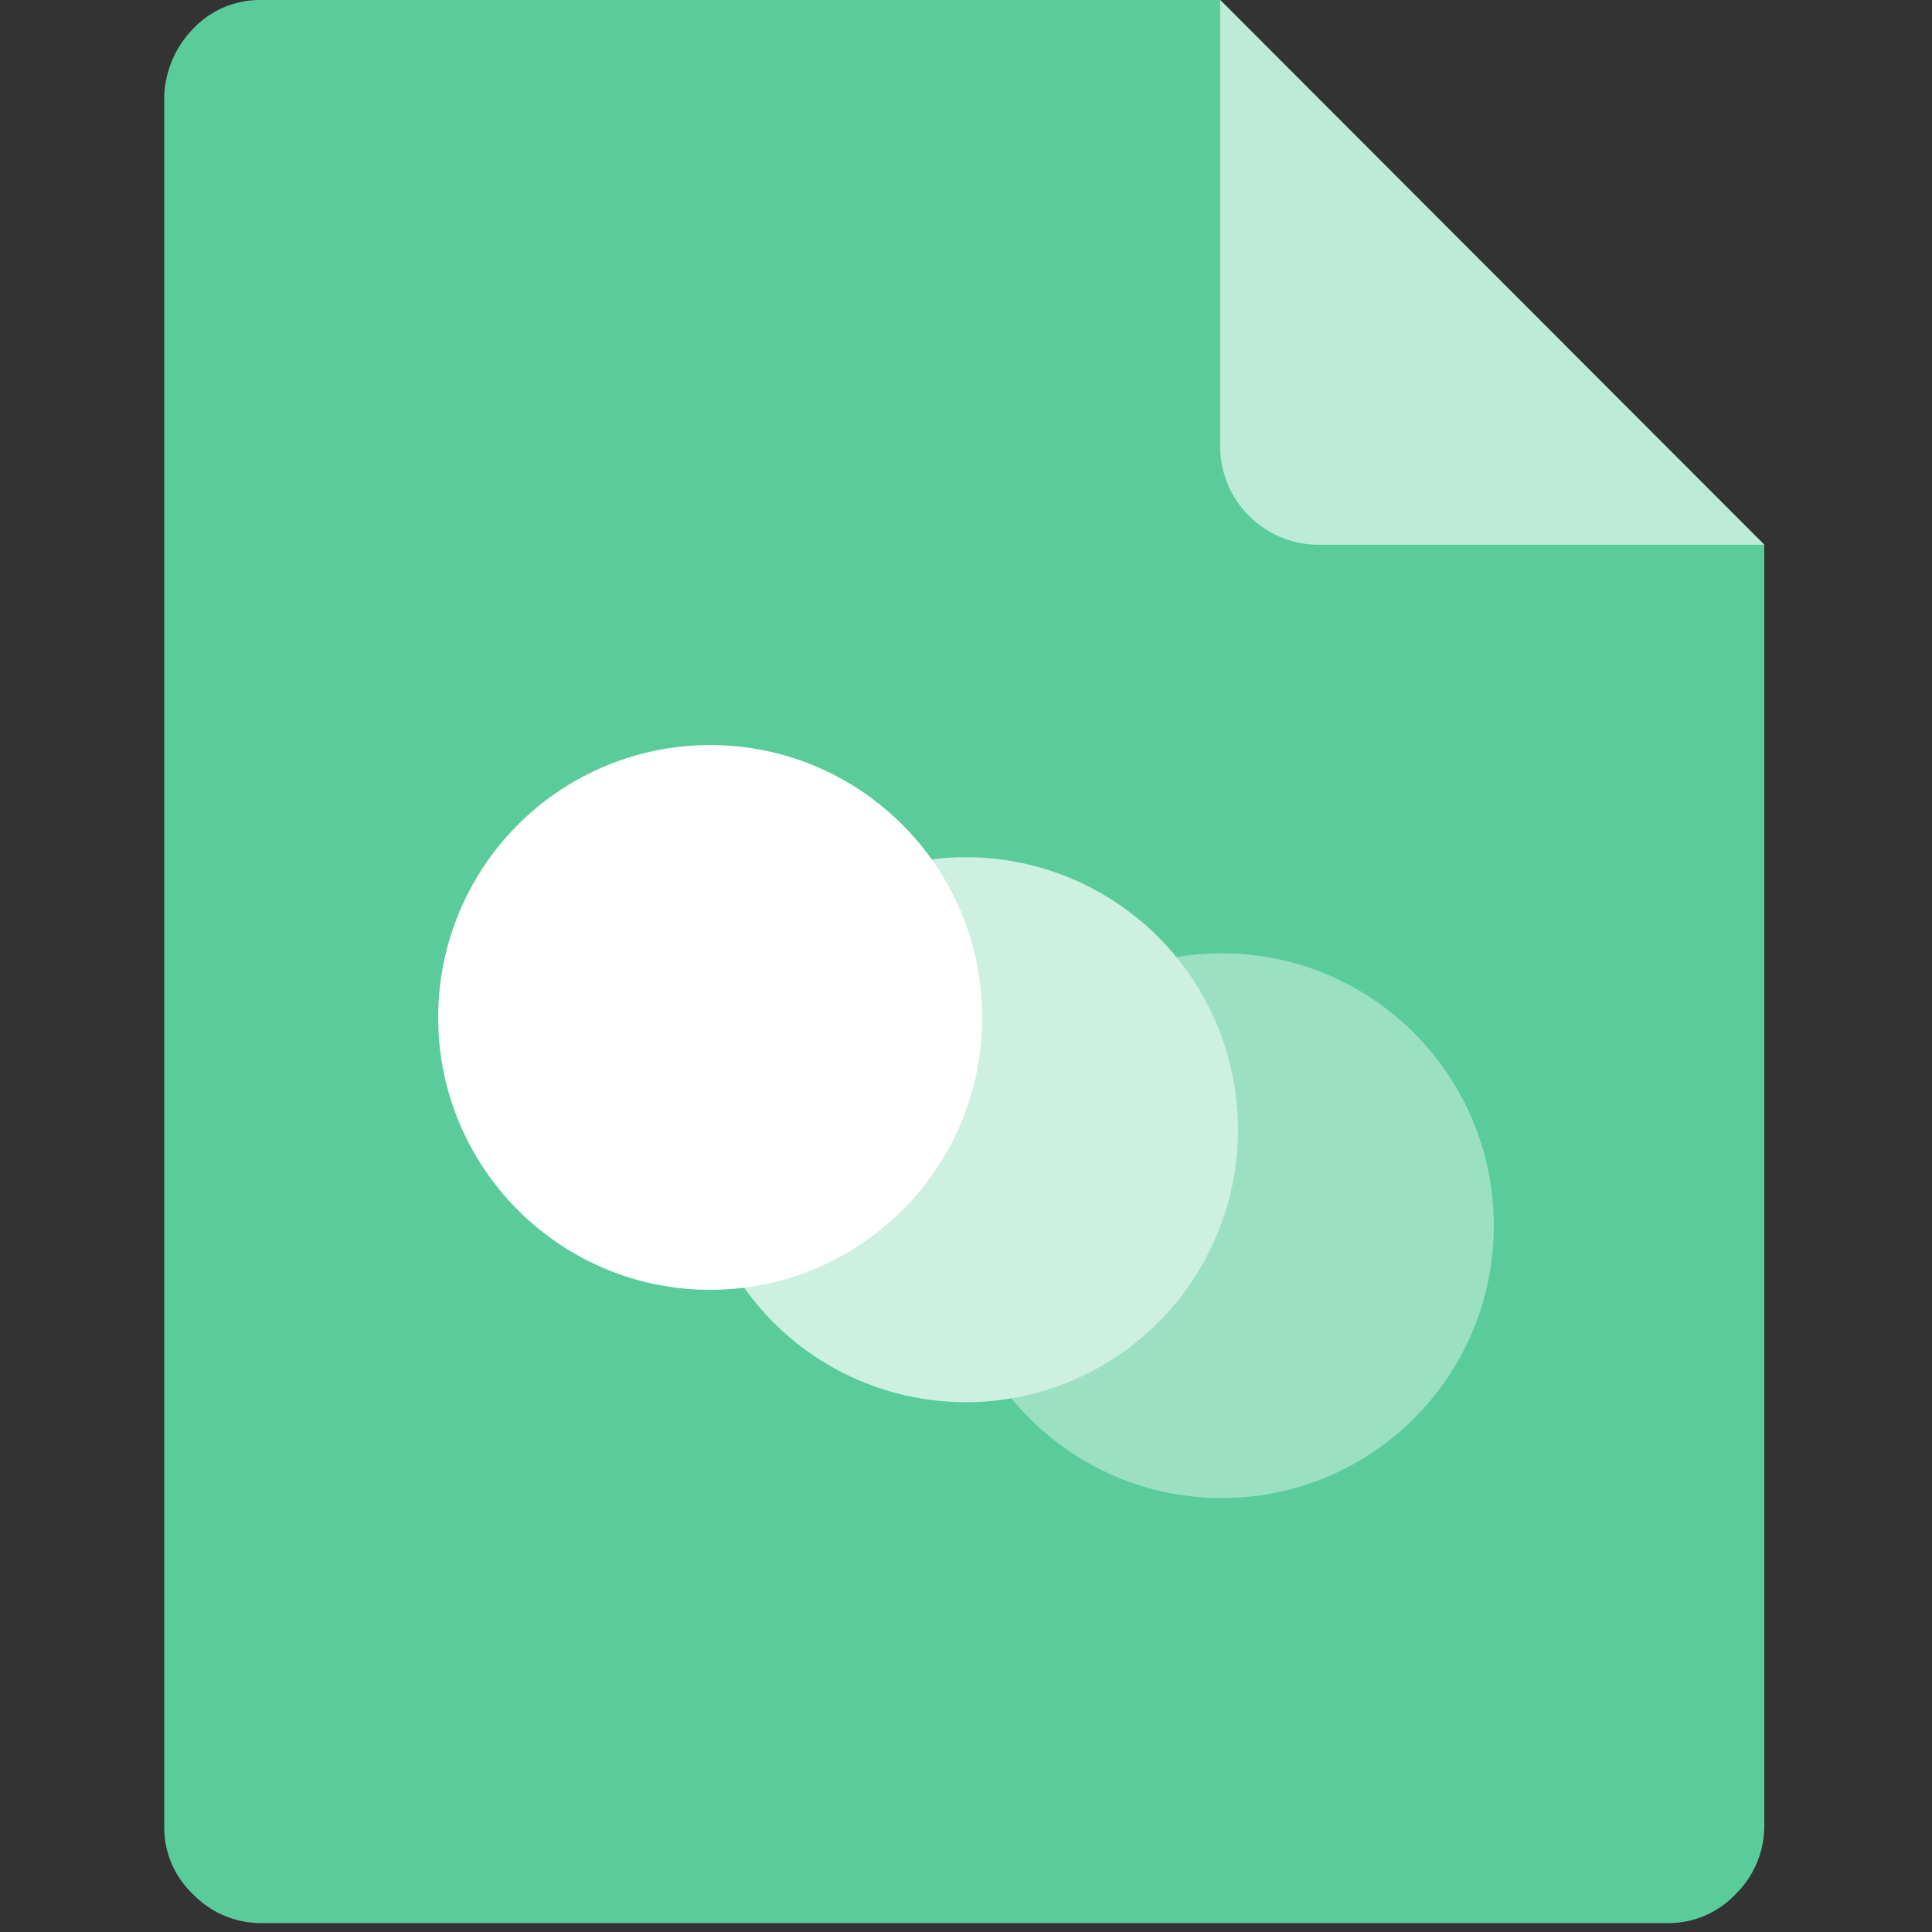 <?xml version="1.0" standalone="no"?><!DOCTYPE svg PUBLIC "-//W3C//DTD SVG 1.1//EN" "http://www.w3.org/Graphics/SVG/1.1/DTD/svg11.dtd"><svg t="1649574894954" class="icon" viewBox="0 0 1024 1024" version="1.1" xmlns="http://www.w3.org/2000/svg" p-id="1112" xmlns:xlink="http://www.w3.org/1999/xlink" width="200" height="200"><rect x="0" y="0" width="1024" height="1024" fill="#333333" stroke="none"/><defs><style type="text/css">@font-face { font-family: feedback-iconfont; src: url("//at.alicdn.com/t/font_1031158_u69w8yhxdu.woff2?t=1630033759944") format("woff2"), url("//at.alicdn.com/t/font_1031158_u69w8yhxdu.woff?t=1630033759944") format("woff"), url("//at.alicdn.com/t/font_1031158_u69w8yhxdu.ttf?t=1630033759944") format("truetype"); }
</style></defs><path d="M137.902 0a48.573 48.573 0 0 0-35.589 15.293A53.965 53.965 0 0 0 87.04 50.934V968.346a48.707 48.707 0 0 0 15.273 35.64 49.971 49.971 0 0 0 35.589 15.293h746.337a48.64 48.64 0 0 0 35.589-15.293 50.371 50.371 0 0 0 15.273-35.64V288.717L646.728 0H137.902z" fill="#5ACC9B" p-id="1113"></path><path d="M935.102 288.717h-237.445c-27.822-0.666-50.227-23.076-50.929-50.934V0l288.374 288.717z" fill="#BDEBD7" p-id="1114"></path><path d="M503.434 649.641c0 79.729 64.543 144.358 144.154 144.358 79.616 0 144.154-64.63 144.154-144.358 0-79.723-64.538-144.358-144.154-144.358s-144.154 64.635-144.154 144.358z" fill="#9CE0C3" p-id="1115"></path><path d="M367.714 598.707c-0.026 58.419 35.092 111.104 88.986 133.478a144.077 144.077 0 0 0 157.189-31.263 144.573 144.573 0 0 0 31.293-157.404c-22.318-53.975-74.906-89.17-133.248-89.17a144.051 144.051 0 0 0-101.975 42.26 144.461 144.461 0 0 0-42.245 102.098z" fill="#CDF0E1" p-id="1116"></path><path d="M232.259 539.264c0 79.723 64.538 144.358 144.154 144.358s144.154-64.635 144.154-144.358c0-79.729-64.538-144.358-144.154-144.358a143.985 143.985 0 0 0-101.955 42.26 144.394 144.394 0 0 0-42.199 102.093z" fill="#FFFFFF" p-id="1117"></path></svg>